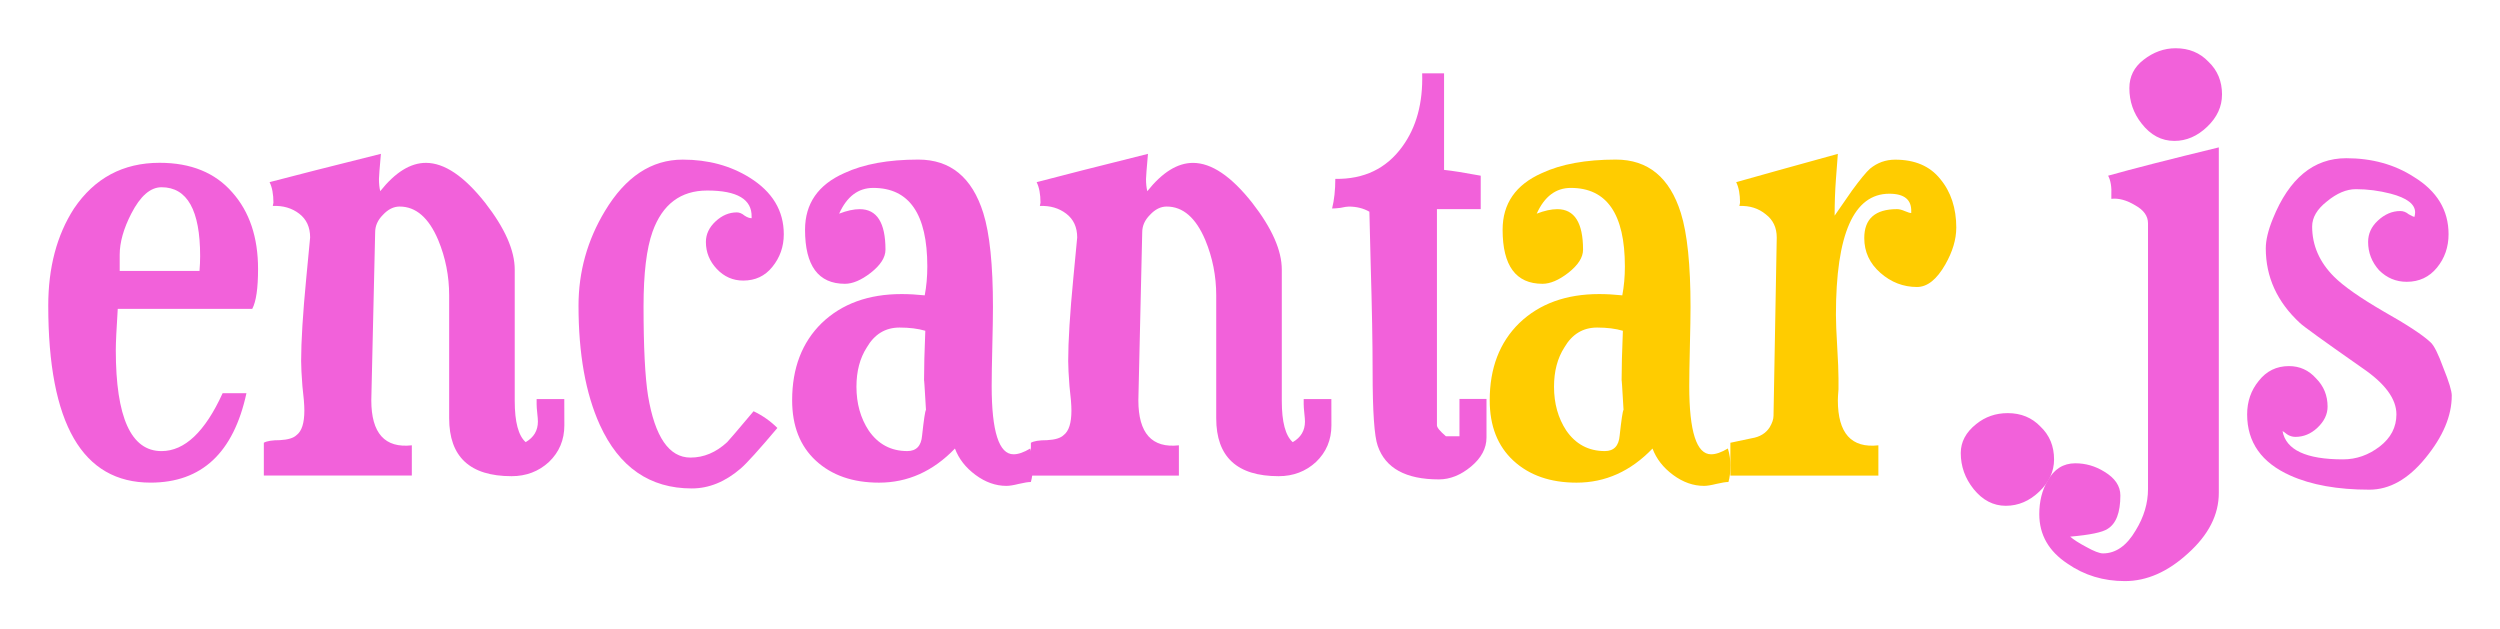 <?xml version="1.0" encoding="UTF-8" standalone="no"?>
<svg
   xmlns:dc="http://purl.org/dc/elements/1.1/"
   xmlns:cc="http://creativecommons.org/ns#"
   xmlns:rdf="http://www.w3.org/1999/02/22-rdf-syntax-ns#"
   xmlns:svg="http://www.w3.org/2000/svg"
   xmlns="http://www.w3.org/2000/svg"
   id="svg1666"
   version="1.1"
   viewBox="0 0 82.232 20.701"
   height="78.241"
   width="310.803">
  <defs
     id="defs1670" />
  <g
     id="text1664"
     style="font-weight:400;font-size:10.583px;line-height:1.25;font-family:sans-serif;letter-spacing:0;word-spacing:0;stroke:#000000;stroke-width:0.397;stroke-linecap:butt;stroke-linejoin:round;stroke-miterlimit:4;stroke-dasharray:none;stroke-dashoffset:0;stroke-opacity:0.502"
     aria-label="encantar.js">
    <path
       id="path2275"
       style="font-style:normal;font-variant:normal;font-weight:normal;font-stretch:normal;font-size:21.167px;font-family:Duality;-inkscape-font-specification:Duality;fill:#f261da;stroke:#000000;stroke-width:0;stroke-linecap:butt;stroke-linejoin:round;stroke-miterlimit:4;stroke-dasharray:none;stroke-dashoffset:0;stroke-opacity:0.502"
       d="m 8.488,8.848 q 0,0.953 -0.191,1.312 H 3.873 q -0.064,0.995 -0.064,1.355 0,3.323 1.503,3.323 1.143,0 2.011,-1.905 h 0.783 q -0.635,2.942 -3.154,2.942 -3.365,0 -3.365,-5.821 0,-1.884 0.847,-3.196 1.016,-1.503 2.815,-1.503 1.545,0 2.392,0.974 0.847,0.952 0.847,2.519 z M 6.583,8.424 q 0,-2.265 -1.27,-2.265 -0.55,0 -0.995,0.868 -0.381,0.741 -0.381,1.355 v 0.529 h 2.625 q 0.021,-0.254 0.021,-0.487 z" />
    <path
       id="path2277"
       style="font-style:normal;font-variant:normal;font-weight:normal;font-stretch:normal;font-size:21.167px;font-family:Duality;-inkscape-font-specification:Duality;fill:#f261da;stroke:#000000;stroke-width:0;stroke-linecap:butt;stroke-linejoin:round;stroke-miterlimit:4;stroke-dasharray:none;stroke-dashoffset:0;stroke-opacity:0.502"
       d="m 18.563,13.991 q 0,0.72 -0.508,1.206 -0.508,0.466 -1.228,0.466 -2.053,0 -2.053,-1.905 V 9.715 q 0,-0.952 -0.36,-1.82 -0.466,-1.101 -1.27,-1.101 -0.296,0 -0.55,0.275 -0.254,0.254 -0.254,0.572 -0.127,5.398 -0.127,5.525 0,1.63 1.333,1.482 V 15.642 H 8.678 v -1.079 q 0.148,-0.085 0.529,-0.085 0.402,-0.021 0.55,-0.169 0.254,-0.191 0.254,-0.804 0,-0.275 -0.064,-0.804 -0.042,-0.55 -0.042,-0.826 0,-0.974 0.169,-2.731 0.127,-1.333 0.127,-1.333 0,-0.508 -0.36,-0.783 -0.36,-0.275 -0.868,-0.254 l 0.021,-0.106 q 0,-0.423 -0.127,-0.677 1.207,-0.318 3.662,-0.931 -0.064,0.72 -0.064,0.826 0,0.233 0.042,0.402 0.741,-0.931 1.503,-0.931 0.91,0 1.947,1.312 0.974,1.249 0.974,2.201 v 4.318 q 0,1.037 0.36,1.355 0.402,-0.233 0.402,-0.677 0,-0.085 -0.021,-0.275 -0.021,-0.191 -0.021,-0.296 0,-0.085 0,-0.169 h 0.91 z" />
    <path
       id="path2279"
       style="font-style:normal;font-variant:normal;font-weight:normal;font-stretch:normal;font-size:21.167px;font-family:Duality;-inkscape-font-specification:Duality;fill:#f261da;stroke:#000000;stroke-width:0;stroke-linecap:butt;stroke-linejoin:round;stroke-miterlimit:4;stroke-dasharray:none;stroke-dashoffset:0;stroke-opacity:0.502"
       d="m 25.781,7.705 q 0,0.614 -0.381,1.079 -0.36,0.445 -0.953,0.445 -0.508,0 -0.868,-0.381 -0.36,-0.381 -0.36,-0.889 0,-0.381 0.318,-0.677 0.318,-0.296 0.699,-0.296 0.127,0 0.254,0.106 0.127,0.085 0.233,0.085 v -0.042 q 0.021,-0.868 -1.46,-0.868 -1.312,0 -1.799,1.355 -0.296,0.826 -0.296,2.455 0,2.011 0.148,2.942 0.339,2.032 1.397,2.032 0.656,0 1.206,-0.508 0.085,-0.085 0.868,-1.016 0.445,0.212 0.783,0.55 -0.91,1.079 -1.206,1.333 -0.762,0.656 -1.609,0.656 -2.074,0 -3.027,-2.095 -0.699,-1.545 -0.699,-3.916 0,-1.672 0.868,-3.112 1.016,-1.693 2.561,-1.693 1.249,0 2.201,0.593 1.122,0.699 1.122,1.863 z" />
    <path
       id="path2281"
       style="font-style:normal;font-variant:normal;font-weight:normal;font-stretch:normal;font-size:21.167px;font-family:Duality;-inkscape-font-specification:Duality;fill:#f261da;stroke:#000000;stroke-width:0;stroke-linecap:butt;stroke-linejoin:round;stroke-miterlimit:4;stroke-dasharray:none;stroke-dashoffset:0;stroke-opacity:0.502"
       d="m 33.972,15.325 q 0,0.318 -0.064,0.529 -0.127,0 -0.402,0.064 -0.254,0.064 -0.402,0.064 -0.529,0 -1.016,-0.36 -0.487,-0.36 -0.677,-0.868 -1.079,1.122 -2.498,1.122 -1.291,0 -2.074,-0.72 -0.783,-0.72 -0.783,-1.99 0,-1.587 0.974,-2.54 0.995,-0.953 2.625,-0.953 0.36,0 0.762,0.042 0.085,-0.445 0.085,-0.952 0,-2.582 -1.778,-2.582 -0.741,0 -1.122,0.847 0.381,-0.148 0.677,-0.148 0.847,0 0.847,1.333 0,0.381 -0.487,0.762 -0.466,0.36 -0.847,0.36 -1.312,0 -1.312,-1.778 0,-1.291 1.291,-1.863 0.953,-0.445 2.434,-0.445 1.587,0 2.138,1.757 0.318,1.016 0.318,3.09 0,0.423 -0.021,1.291 -0.021,0.868 -0.021,1.312 0,2.244 0.72,2.244 0.233,0 0.55,-0.191 0.085,0.275 0.085,0.572 z m -3.514,-1.841 q -0.064,-1.122 -0.064,-0.953 0,-0.635 0.042,-1.651 -0.36,-0.106 -0.847,-0.106 -0.699,0 -1.079,0.656 -0.339,0.529 -0.339,1.291 0,0.826 0.402,1.439 0.466,0.677 1.27,0.677 0.445,0 0.487,-0.508 0.085,-0.783 0.127,-0.847 z" />
    <path
       id="path2283"
       style="font-style:normal;font-variant:normal;font-weight:normal;font-stretch:normal;font-size:21.167px;font-family:Duality;-inkscape-font-specification:Duality;fill:#f261da;stroke:#000000;stroke-width:0;stroke-linecap:butt;stroke-linejoin:round;stroke-miterlimit:4;stroke-dasharray:none;stroke-dashoffset:0;stroke-opacity:0.502"
       d="m 43.794,13.991 q 0,0.72 -0.508,1.206 -0.508,0.466 -1.228,0.466 -2.053,0 -2.053,-1.905 V 9.715 q 0,-0.952 -0.36,-1.82 -0.466,-1.101 -1.27,-1.101 -0.296,0 -0.55,0.275 -0.254,0.254 -0.254,0.572 -0.127,5.398 -0.127,5.525 0,1.63 1.333,1.482 v 0.995 h -4.868 v -1.079 q 0.148,-0.085 0.529,-0.085 0.402,-0.021 0.55,-0.169 0.254,-0.191 0.254,-0.804 0,-0.275 -0.064,-0.804 -0.042,-0.55 -0.042,-0.826 0,-0.974 0.169,-2.731 0.127,-1.333 0.127,-1.333 0,-0.508 -0.36,-0.783 -0.36,-0.275 -0.868,-0.254 l 0.021,-0.106 q 0,-0.423 -0.127,-0.677 1.206,-0.318 3.662,-0.931 -0.064,0.72 -0.064,0.826 0,0.233 0.042,0.402 0.741,-0.931 1.503,-0.931 0.91,0 1.947,1.312 0.974,1.249 0.974,2.201 v 4.318 q 0,1.037 0.36,1.355 0.402,-0.233 0.402,-0.677 0,-0.085 -0.021,-0.275 -0.021,-0.191 -0.021,-0.296 0,-0.085 0,-0.169 h 0.91 z" />
    <path
       id="path2285"
       style="font-style:normal;font-variant:normal;font-weight:normal;font-stretch:normal;font-size:21.167px;font-family:Duality;-inkscape-font-specification:Duality;fill:#f261da;stroke:#000000;stroke-width:0;stroke-linecap:butt;stroke-linejoin:round;stroke-miterlimit:4;stroke-dasharray:none;stroke-dashoffset:0;stroke-opacity:0.502"
       d="m 48.895,14.393 q 0,0.529 -0.508,0.953 -0.508,0.423 -1.058,0.423 -1.63,0 -2.011,-1.101 -0.169,-0.466 -0.169,-2.455 0,-1.376 -0.064,-3.535 -0.042,-1.736 -0.042,-1.714 -0.296,-0.169 -0.677,-0.169 -0.085,0 -0.275,0.042 -0.169,0.021 -0.275,0.021 0.106,-0.423 0.106,-0.974 1.418,0.021 2.201,-1.058 0.699,-0.953 0.656,-2.413 h 0.72 v 3.175 q 0.402,0.042 1.206,0.191 V 6.879 H 47.265 V 13.991 q 0,0.106 0.296,0.36 h 0.445 v -1.228 h 0.889 z" />
    <path
       id="path2287"
       style="fill:#ffcc00;stroke:#000000;stroke-width:0;stroke-linecap:butt;stroke-linejoin:round;stroke-miterlimit:4;stroke-dasharray:none;stroke-dashoffset:0;stroke-opacity:0.502"
       d="m 56.917,15.325 q 0,0.318 -0.064,0.529 -0.127,0 -0.402,0.064 -0.254,0.064 -0.402,0.064 -0.529,0 -1.016,-0.36 -0.487,-0.36 -0.677,-0.868 -1.079,1.122 -2.498,1.122 -1.291,0 -2.074,-0.72 -0.783,-0.72 -0.783,-1.99 0,-1.587 0.974,-2.54 0.995,-0.953 2.625,-0.953 0.36,0 0.762,0.042 0.085,-0.445 0.085,-0.952 0,-2.582 -1.778,-2.582 -0.741,0 -1.122,0.847 0.381,-0.148 0.677,-0.148 0.847,0 0.847,1.333 0,0.381 -0.487,0.762 -0.466,0.36 -0.847,0.36 -1.312,0 -1.312,-1.778 0,-1.291 1.291,-1.863 0.953,-0.445 2.434,-0.445 1.587,0 2.138,1.757 0.318,1.016 0.318,3.09 0,0.423 -0.021,1.291 -0.021,0.868 -0.021,1.312 0,2.244 0.72,2.244 0.233,0 0.55,-0.191 0.085,0.275 0.085,0.572 z m -3.514,-1.841 q -0.064,-1.122 -0.064,-0.953 0,-0.635 0.042,-1.651 -0.36,-0.106 -0.847,-0.106 -0.699,0 -1.079,0.656 -0.339,0.529 -0.339,1.291 0,0.826 0.402,1.439 0.466,0.677 1.27,0.677 0.445,0 0.487,-0.508 0.085,-0.783 0.127,-0.847 z" />
    <path
       id="path2289"
       style="fill:#ffcc00;stroke:#000000;stroke-width:0;stroke-linecap:butt;stroke-linejoin:round;stroke-miterlimit:4;stroke-dasharray:none;stroke-dashoffset:0;stroke-opacity:0.502"
       d="m 64.347,7.493 q 0,0.572 -0.36,1.206 -0.423,0.741 -0.931,0.741 -0.677,0 -1.206,-0.466 -0.529,-0.466 -0.529,-1.143 0,-0.952 1.079,-0.952 0.106,0 0.254,0.064 0.148,0.064 0.212,0.064 v -0.042 q 0.021,-0.593 -0.72,-0.593 -1.757,0 -1.757,3.979 0,0.36 0.042,1.058 0.042,0.699 0.042,1.037 0,0.127 0,0.36 -0.021,0.254 -0.021,0.36 0,1.63 1.333,1.482 v 0.995 h -4.868 v -1.079 q 0,0 0.699,-0.148 0.402,-0.064 0.593,-0.36 0.127,-0.212 0.127,-0.381 l 0.106,-5.863 q 0,-0.487 -0.36,-0.762 -0.36,-0.296 -0.868,-0.275 l 0.021,-0.106 q 0,-0.423 -0.127,-0.677 1.122,-0.318 3.344,-0.931 0,0.021 -0.064,0.847 -0.042,0.572 -0.042,1.185 0.191,-0.275 0.572,-0.825 0.402,-0.55 0.593,-0.72 0.36,-0.296 0.826,-0.296 0.974,0 1.482,0.635 0.529,0.635 0.529,1.609 z" />
    <path
       id="path2291"
       style="font-style:normal;font-variant:normal;font-weight:normal;font-stretch:normal;font-size:21.167px;font-family:Duality;-inkscape-font-specification:Duality;fill:#f261da;stroke:#000000;stroke-width:0;stroke-linecap:butt;stroke-linejoin:round;stroke-miterlimit:4;stroke-dasharray:none;stroke-dashoffset:0;stroke-opacity:0.502"
       d="m 67.564,15.113 q 0,0.593 -0.487,1.058 -0.487,0.466 -1.101,0.466 -0.614,0 -1.058,-0.55 -0.423,-0.529 -0.423,-1.185 0,-0.55 0.508,-0.953 0.445,-0.36 1.037,-0.36 0.656,0 1.079,0.445 0.445,0.423 0.445,1.079 z" />
    <path
       id="path2293"
       style="font-style:normal;font-variant:normal;font-weight:normal;font-stretch:normal;font-size:21.167px;font-family:Duality;-inkscape-font-specification:Duality;fill:#f261da;stroke:#000000;stroke-width:0;stroke-linecap:butt;stroke-linejoin:round;stroke-miterlimit:4;stroke-dasharray:none;stroke-dashoffset:0;stroke-opacity:0.502"
       d="m 73.088,3.111 q 0,0.593 -0.487,1.058 -0.487,0.466 -1.079,0.466 -0.635,0 -1.079,-0.572 -0.402,-0.508 -0.402,-1.164 0,-0.572 0.466,-0.931 0.487,-0.381 1.058,-0.381 0.656,0 1.079,0.445 0.445,0.423 0.445,1.079 z M 72.983,16.214 q 0,1.079 -1.016,1.99 -0.995,0.91 -2.074,0.91 -1.058,0 -1.884,-0.572 -0.931,-0.614 -0.931,-1.63 0,-0.635 0.275,-1.101 0.318,-0.572 0.91,-0.572 0.508,0 0.953,0.275 0.529,0.318 0.529,0.783 0,0.847 -0.423,1.101 -0.254,0.169 -1.228,0.254 0.169,0.148 0.529,0.339 0.381,0.212 0.55,0.212 0.635,0 1.079,-0.762 0.402,-0.656 0.402,-1.355 V 7.345 q 0,-0.36 -0.423,-0.593 -0.423,-0.254 -0.783,-0.212 V 6.435 q 0.021,-0.423 -0.106,-0.656 1.206,-0.339 3.641,-0.931 z" />
    <path
       id="path2295"
       style="font-style:normal;font-variant:normal;font-weight:normal;font-stretch:normal;font-size:21.167px;font-family:Duality;-inkscape-font-specification:Duality;fill:#f261da;stroke:#000000;stroke-width:0;stroke-linecap:butt;stroke-linejoin:round;stroke-miterlimit:4;stroke-dasharray:none;stroke-dashoffset:0;stroke-opacity:0.502"
       d="m 80.645,13.017 q 0,0.995 -0.868,2.053 -0.847,1.037 -1.841,1.037 -1.566,0 -2.603,-0.466 -1.418,-0.635 -1.418,-2.011 0,-0.635 0.381,-1.101 0.381,-0.487 0.995,-0.487 0.529,0 0.889,0.402 0.381,0.381 0.381,0.931 0,0.381 -0.339,0.699 -0.318,0.296 -0.72,0.296 -0.148,0 -0.275,-0.085 -0.106,-0.085 -0.148,-0.106 0.169,0.931 1.99,0.931 0.656,0 1.206,-0.423 0.55,-0.423 0.55,-1.058 0,-0.762 -1.122,-1.524 -1.905,-1.333 -2.053,-1.482 -1.122,-1.037 -1.122,-2.455 0,-0.402 0.233,-0.974 0.804,-1.99 2.413,-1.99 1.27,0 2.223,0.614 1.143,0.699 1.143,1.884 0,0.635 -0.381,1.101 -0.381,0.466 -0.995,0.466 -0.529,0 -0.91,-0.381 -0.36,-0.402 -0.36,-0.931 0,-0.402 0.318,-0.698 0.339,-0.318 0.741,-0.318 0.148,0 0.275,0.106 0.148,0.085 0.191,0.085 0.021,-0.085 0.021,-0.148 0,-0.402 -0.804,-0.614 -0.572,-0.148 -1.143,-0.148 -0.466,0 -0.953,0.402 -0.487,0.381 -0.487,0.826 0,0.931 0.72,1.651 0.466,0.466 1.63,1.143 1.164,0.656 1.545,1.016 0.169,0.148 0.423,0.847 0.275,0.677 0.275,0.91 z" />
  </g>
</svg>

